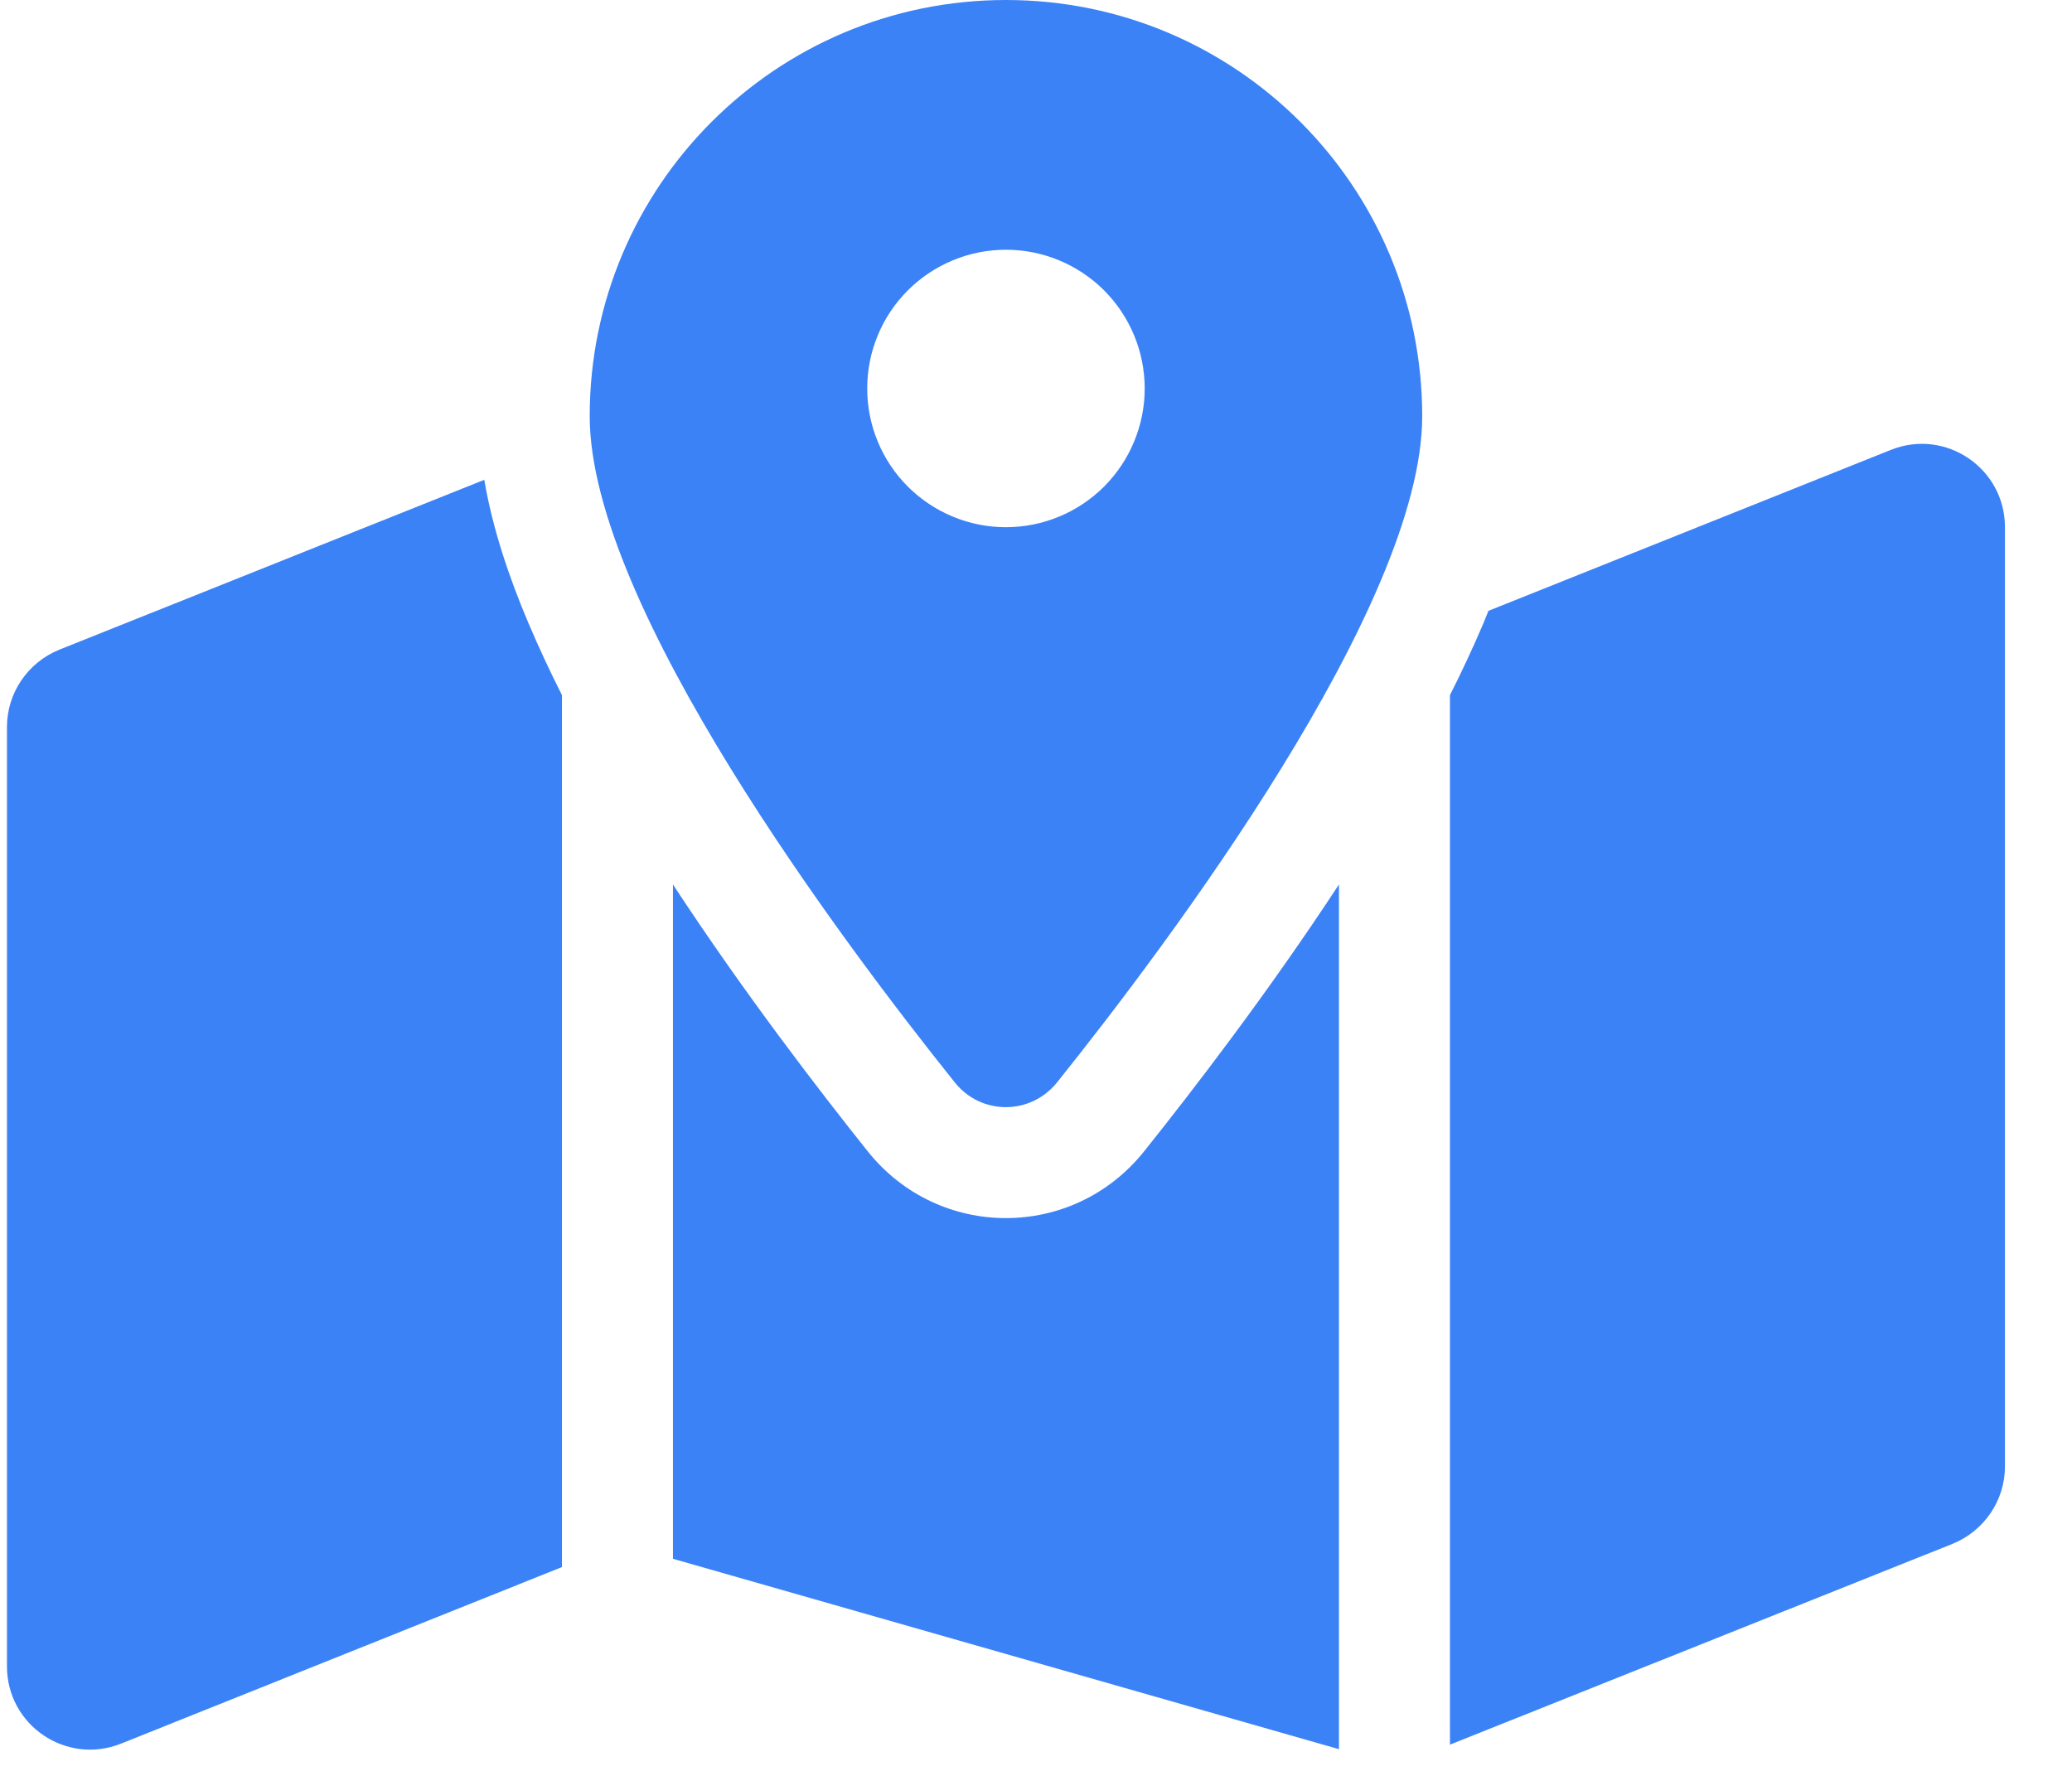<svg width="28" height="24" viewBox="0 0 28 24" fill="none" xmlns="http://www.w3.org/2000/svg">
<g clip-path="url(#clip0_177_2101)">
<path d="M19.219 5.625C19.219 8.184 15.792 12.745 14.287 14.625C13.927 15.075 13.256 15.075 12.9 14.625C11.395 12.745 7.969 8.184 7.969 5.625C7.969 2.517 10.486 0 13.594 0C16.702 0 19.219 2.517 19.219 5.625ZM19.594 9.394C19.758 9.07 19.908 8.747 20.044 8.428C20.067 8.372 20.091 8.311 20.114 8.255L25.552 6.08C26.292 5.784 27.094 6.328 27.094 7.125V19.819C27.094 20.278 26.812 20.691 26.386 20.864L19.594 23.578V9.394ZM6.544 6.483C6.656 7.144 6.881 7.809 7.144 8.428C7.28 8.747 7.43 9.07 7.594 9.394V21.178L1.636 23.564C0.895 23.859 0.094 23.316 0.094 22.519V9.825C0.094 9.366 0.375 8.953 0.802 8.78L6.548 6.483H6.544ZM15.459 15.562C16.111 14.747 17.133 13.42 18.094 11.953V23.639L9.094 21.066V11.953C10.055 13.42 11.077 14.747 11.728 15.562C12.689 16.762 14.498 16.762 15.459 15.562ZM13.594 7.125C14.091 7.125 14.568 6.927 14.92 6.576C15.271 6.224 15.469 5.747 15.469 5.25C15.469 4.753 15.271 4.276 14.92 3.924C14.568 3.573 14.091 3.375 13.594 3.375C13.097 3.375 12.62 3.573 12.268 3.924C11.916 4.276 11.719 4.753 11.719 5.25C11.719 5.747 11.916 6.224 12.268 6.576C12.62 6.927 13.097 7.125 13.594 7.125Z" fill="#3B82F6"/>
</g>
<defs>
<clipPath id="clip0_177_2101">
<path d="M0.094 0H27.094V24H0.094V0Z" fill="white"/>
</clipPath>
</defs>
</svg>
